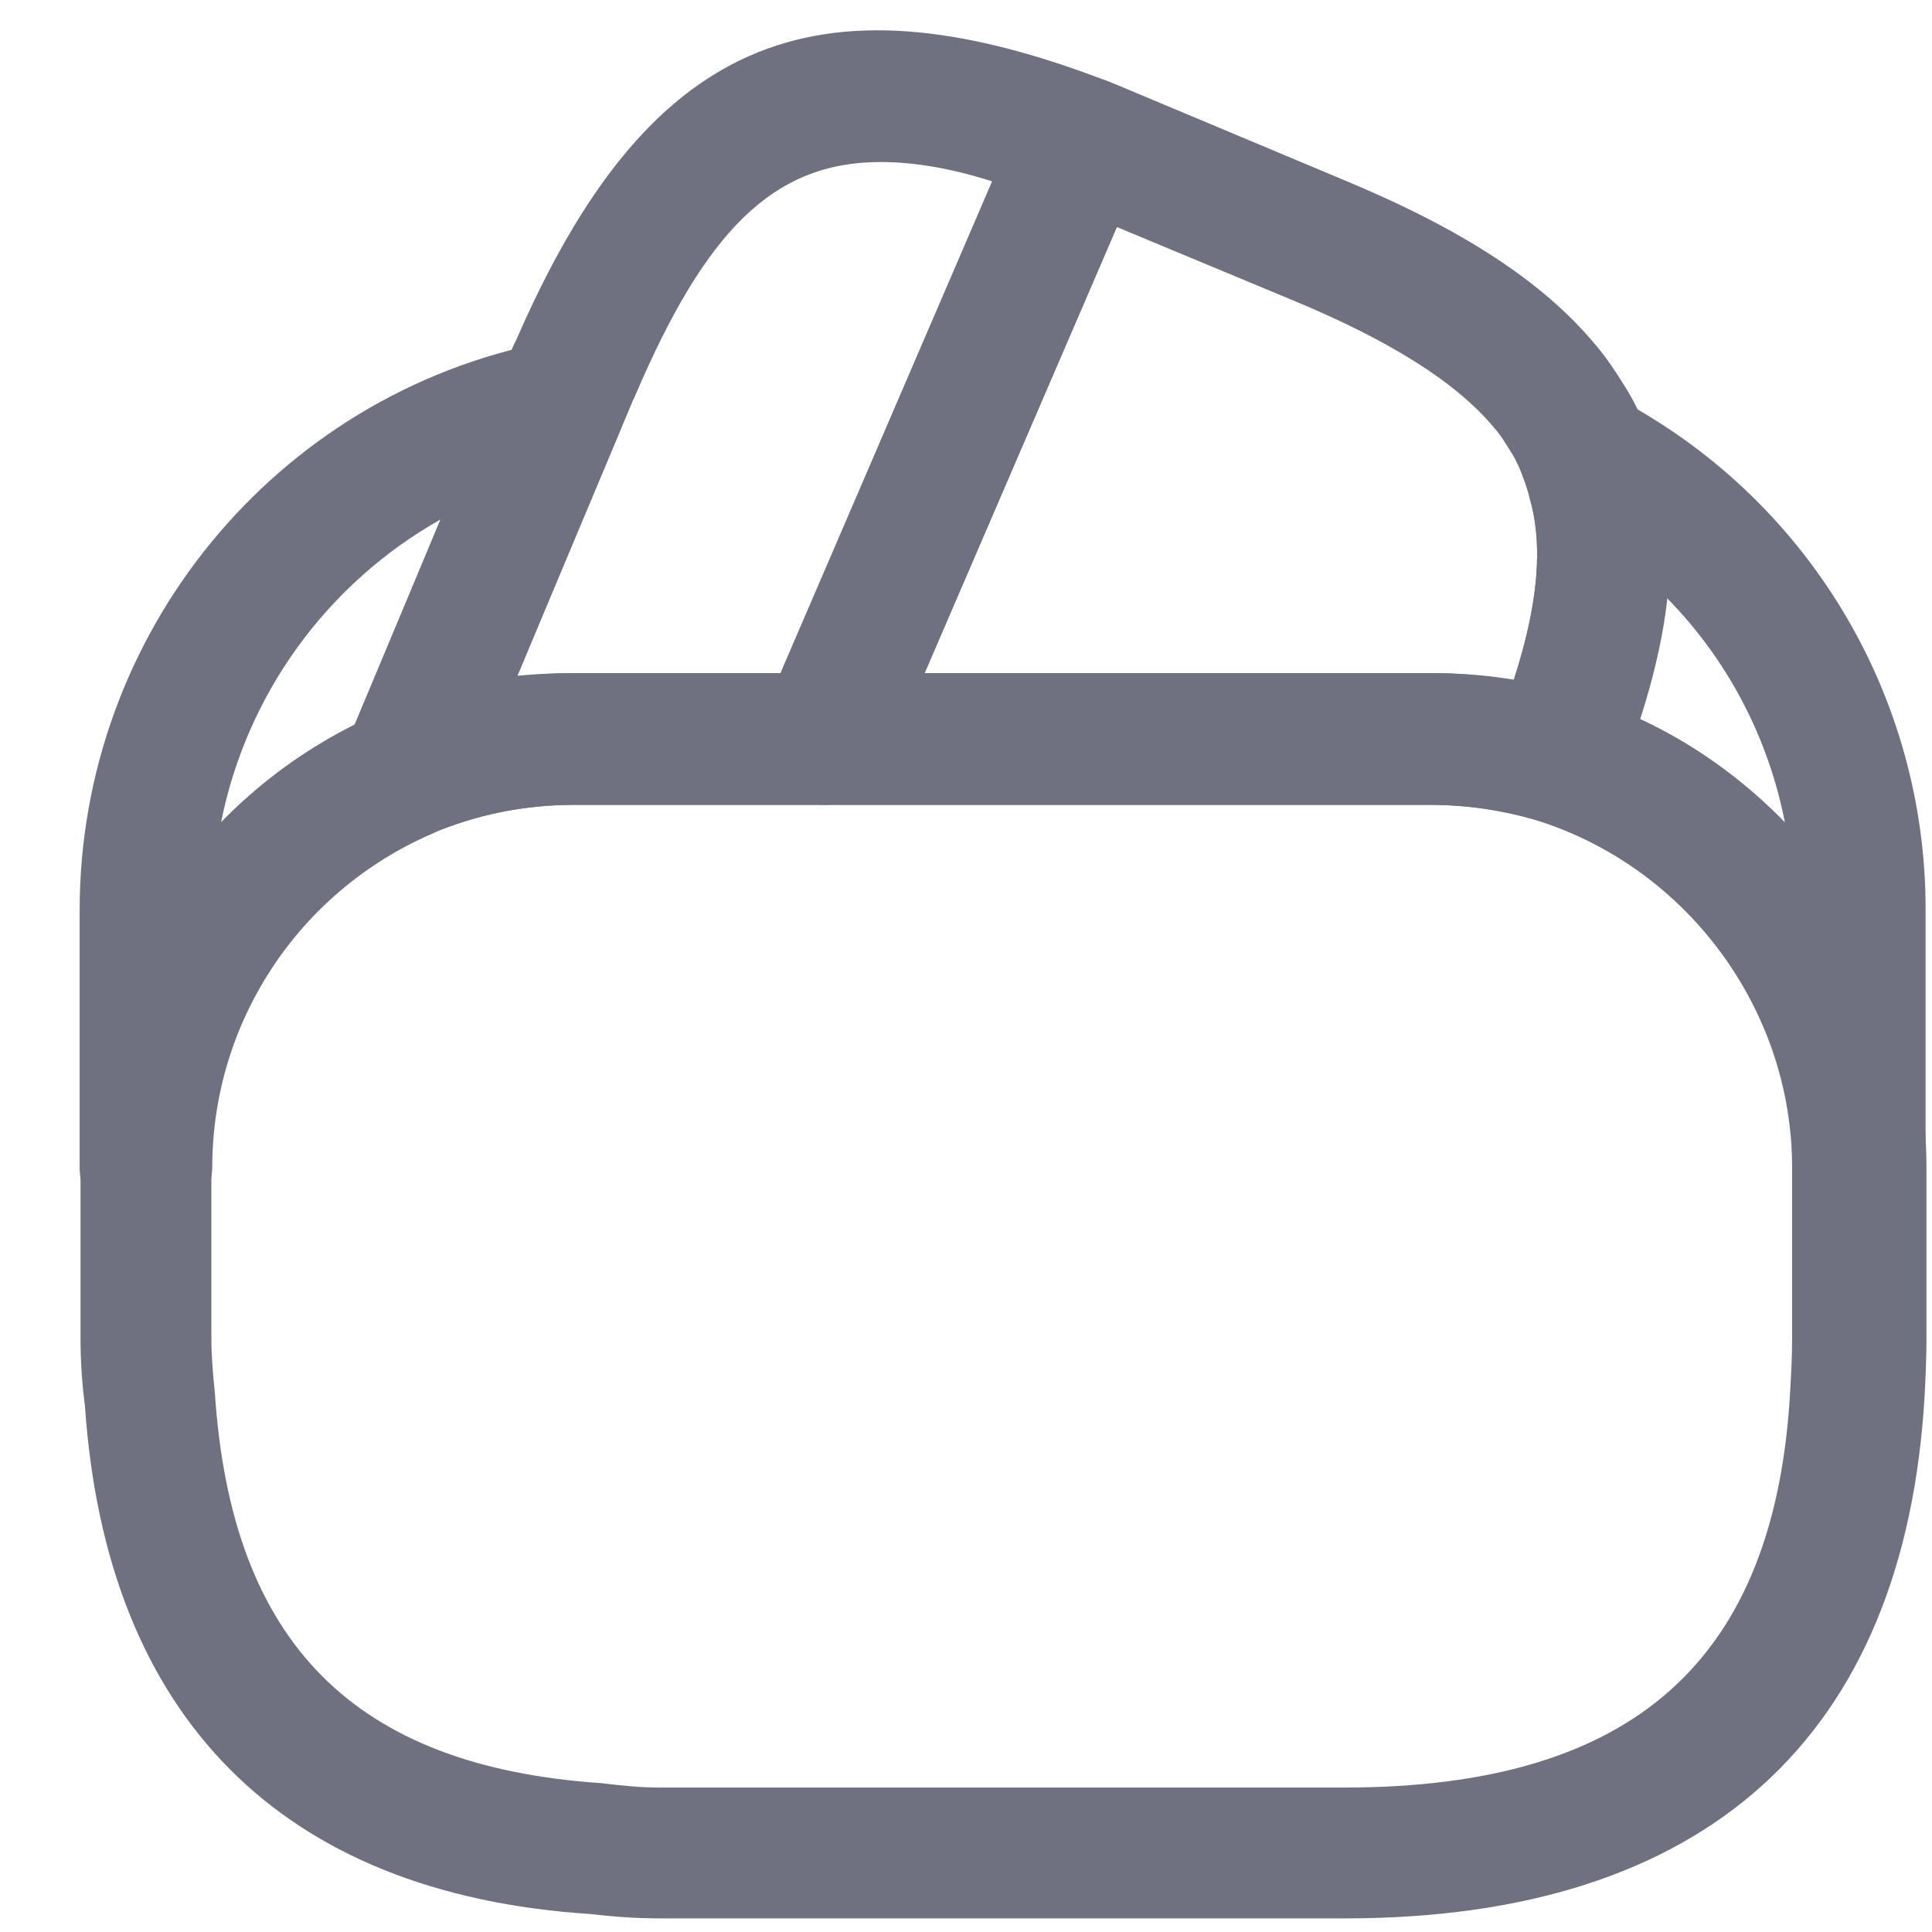 <svg width="22" height="22" viewBox="0 0 22 22" fill="none" xmlns="http://www.w3.org/2000/svg">
<path d="M4.617 9.555C4.427 9.555 4.227 9.475 4.087 9.335C3.983 9.229 3.912 9.095 3.884 8.949C3.856 8.803 3.871 8.652 3.927 8.515L5.787 4.075C5.827 3.985 5.847 3.925 5.877 3.875C7.357 0.465 9.247 -0.365 12.587 0.915C12.777 0.985 12.927 1.135 13.007 1.325C13.087 1.515 13.087 1.725 13.007 1.915L10.077 8.715C9.957 8.995 9.687 9.165 9.387 9.165H6.537C5.967 9.165 5.427 9.275 4.907 9.495C4.817 9.535 4.717 9.555 4.617 9.555ZM10.027 1.845C8.787 1.845 8.027 2.655 7.237 4.495C7.227 4.525 7.207 4.555 7.197 4.585L5.887 7.695C6.107 7.675 6.317 7.665 6.537 7.665H8.887L11.297 2.065C10.827 1.915 10.407 1.845 10.027 1.845Z" fill="#6F7181"/>
<path d="M17.707 9.365C17.637 9.365 17.557 9.355 17.487 9.335C17.107 9.225 16.707 9.165 16.287 9.165H9.387C9.137 9.165 8.897 9.035 8.757 8.825C8.691 8.72 8.652 8.601 8.641 8.477C8.631 8.353 8.65 8.229 8.697 8.115L11.597 1.385C11.747 1.025 12.187 0.775 12.557 0.905C12.677 0.945 12.787 0.995 12.907 1.045L15.267 2.035C16.647 2.605 17.567 3.205 18.167 3.925C18.287 4.065 18.387 4.215 18.487 4.375C18.597 4.545 18.697 4.745 18.767 4.955C18.797 5.025 18.847 5.155 18.877 5.295C19.157 6.245 19.017 7.405 18.417 8.905C18.355 9.041 18.255 9.156 18.129 9.238C18.003 9.319 17.857 9.363 17.707 9.365ZM10.527 7.665H16.297C16.617 7.665 16.927 7.695 17.237 7.745C17.517 6.875 17.577 6.205 17.417 5.665C17.397 5.575 17.377 5.535 17.367 5.495C17.307 5.335 17.267 5.245 17.217 5.165C17.147 5.055 17.097 4.965 17.017 4.875C16.587 4.355 15.827 3.875 14.687 3.405L12.717 2.585L10.527 7.665Z" fill="#6F7181"/>
<path d="M15.317 21.845H7.517C7.237 21.845 6.977 21.825 6.717 21.795C3.207 21.565 1.207 19.555 0.967 16.005C0.937 15.785 0.917 15.515 0.917 15.245V13.295C0.917 11.045 2.257 9.015 4.327 8.115C5.037 7.815 5.777 7.665 6.547 7.665H16.307C16.877 7.665 17.427 7.745 17.937 7.905C20.287 8.615 21.937 10.835 21.937 13.295V15.245C21.937 15.465 21.927 15.675 21.917 15.875C21.697 19.785 19.417 21.845 15.317 21.845ZM6.537 9.165C5.967 9.165 5.427 9.275 4.907 9.495C3.387 10.155 2.407 11.645 2.407 13.295V15.245C2.407 15.455 2.427 15.665 2.447 15.865C2.637 18.715 4.037 20.115 6.847 20.305C7.097 20.335 7.297 20.355 7.507 20.355H15.307C18.607 20.355 20.227 18.905 20.387 15.805C20.397 15.625 20.407 15.445 20.407 15.245V13.295C20.407 11.485 19.197 9.865 17.477 9.335C17.097 9.225 16.697 9.165 16.277 9.165H6.537Z" fill="#6F7181"/>
<path d="M1.657 14.045C1.247 14.045 0.907 13.705 0.907 13.295V10.365C0.907 7.215 3.137 4.495 6.217 3.895C6.487 3.845 6.767 3.945 6.947 4.155C7.117 4.365 7.167 4.665 7.057 4.915L5.307 9.095C5.23 9.271 5.091 9.413 4.917 9.495C3.397 10.155 2.417 11.645 2.417 13.295C2.407 13.705 2.077 14.045 1.657 14.045ZM5.017 5.915C4.377 6.276 3.822 6.771 3.39 7.367C2.959 7.962 2.661 8.644 2.517 9.365C2.957 8.915 3.467 8.535 4.047 8.255L5.017 5.915Z" fill="#6F7181"/>
<path d="M21.177 14.045C20.767 14.045 20.427 13.705 20.427 13.295C20.427 11.485 19.217 9.865 17.497 9.335C17.398 9.305 17.306 9.256 17.227 9.189C17.148 9.122 17.084 9.039 17.039 8.946C16.994 8.853 16.968 8.751 16.965 8.647C16.961 8.544 16.979 8.441 17.017 8.345C17.487 7.175 17.607 6.325 17.417 5.665C17.397 5.575 17.377 5.535 17.367 5.495C17.305 5.353 17.287 5.195 17.318 5.043C17.348 4.891 17.425 4.752 17.537 4.645C17.767 4.425 18.117 4.375 18.397 4.525C19.464 5.081 20.358 5.921 20.98 6.95C21.603 7.98 21.93 9.161 21.927 10.365V13.295C21.927 13.705 21.587 14.045 21.177 14.045ZM18.667 8.185C19.297 8.475 19.857 8.885 20.327 9.375C20.137 8.395 19.667 7.505 18.977 6.805C18.927 7.225 18.827 7.685 18.667 8.185Z" fill="#6F7181"/>
</svg>

